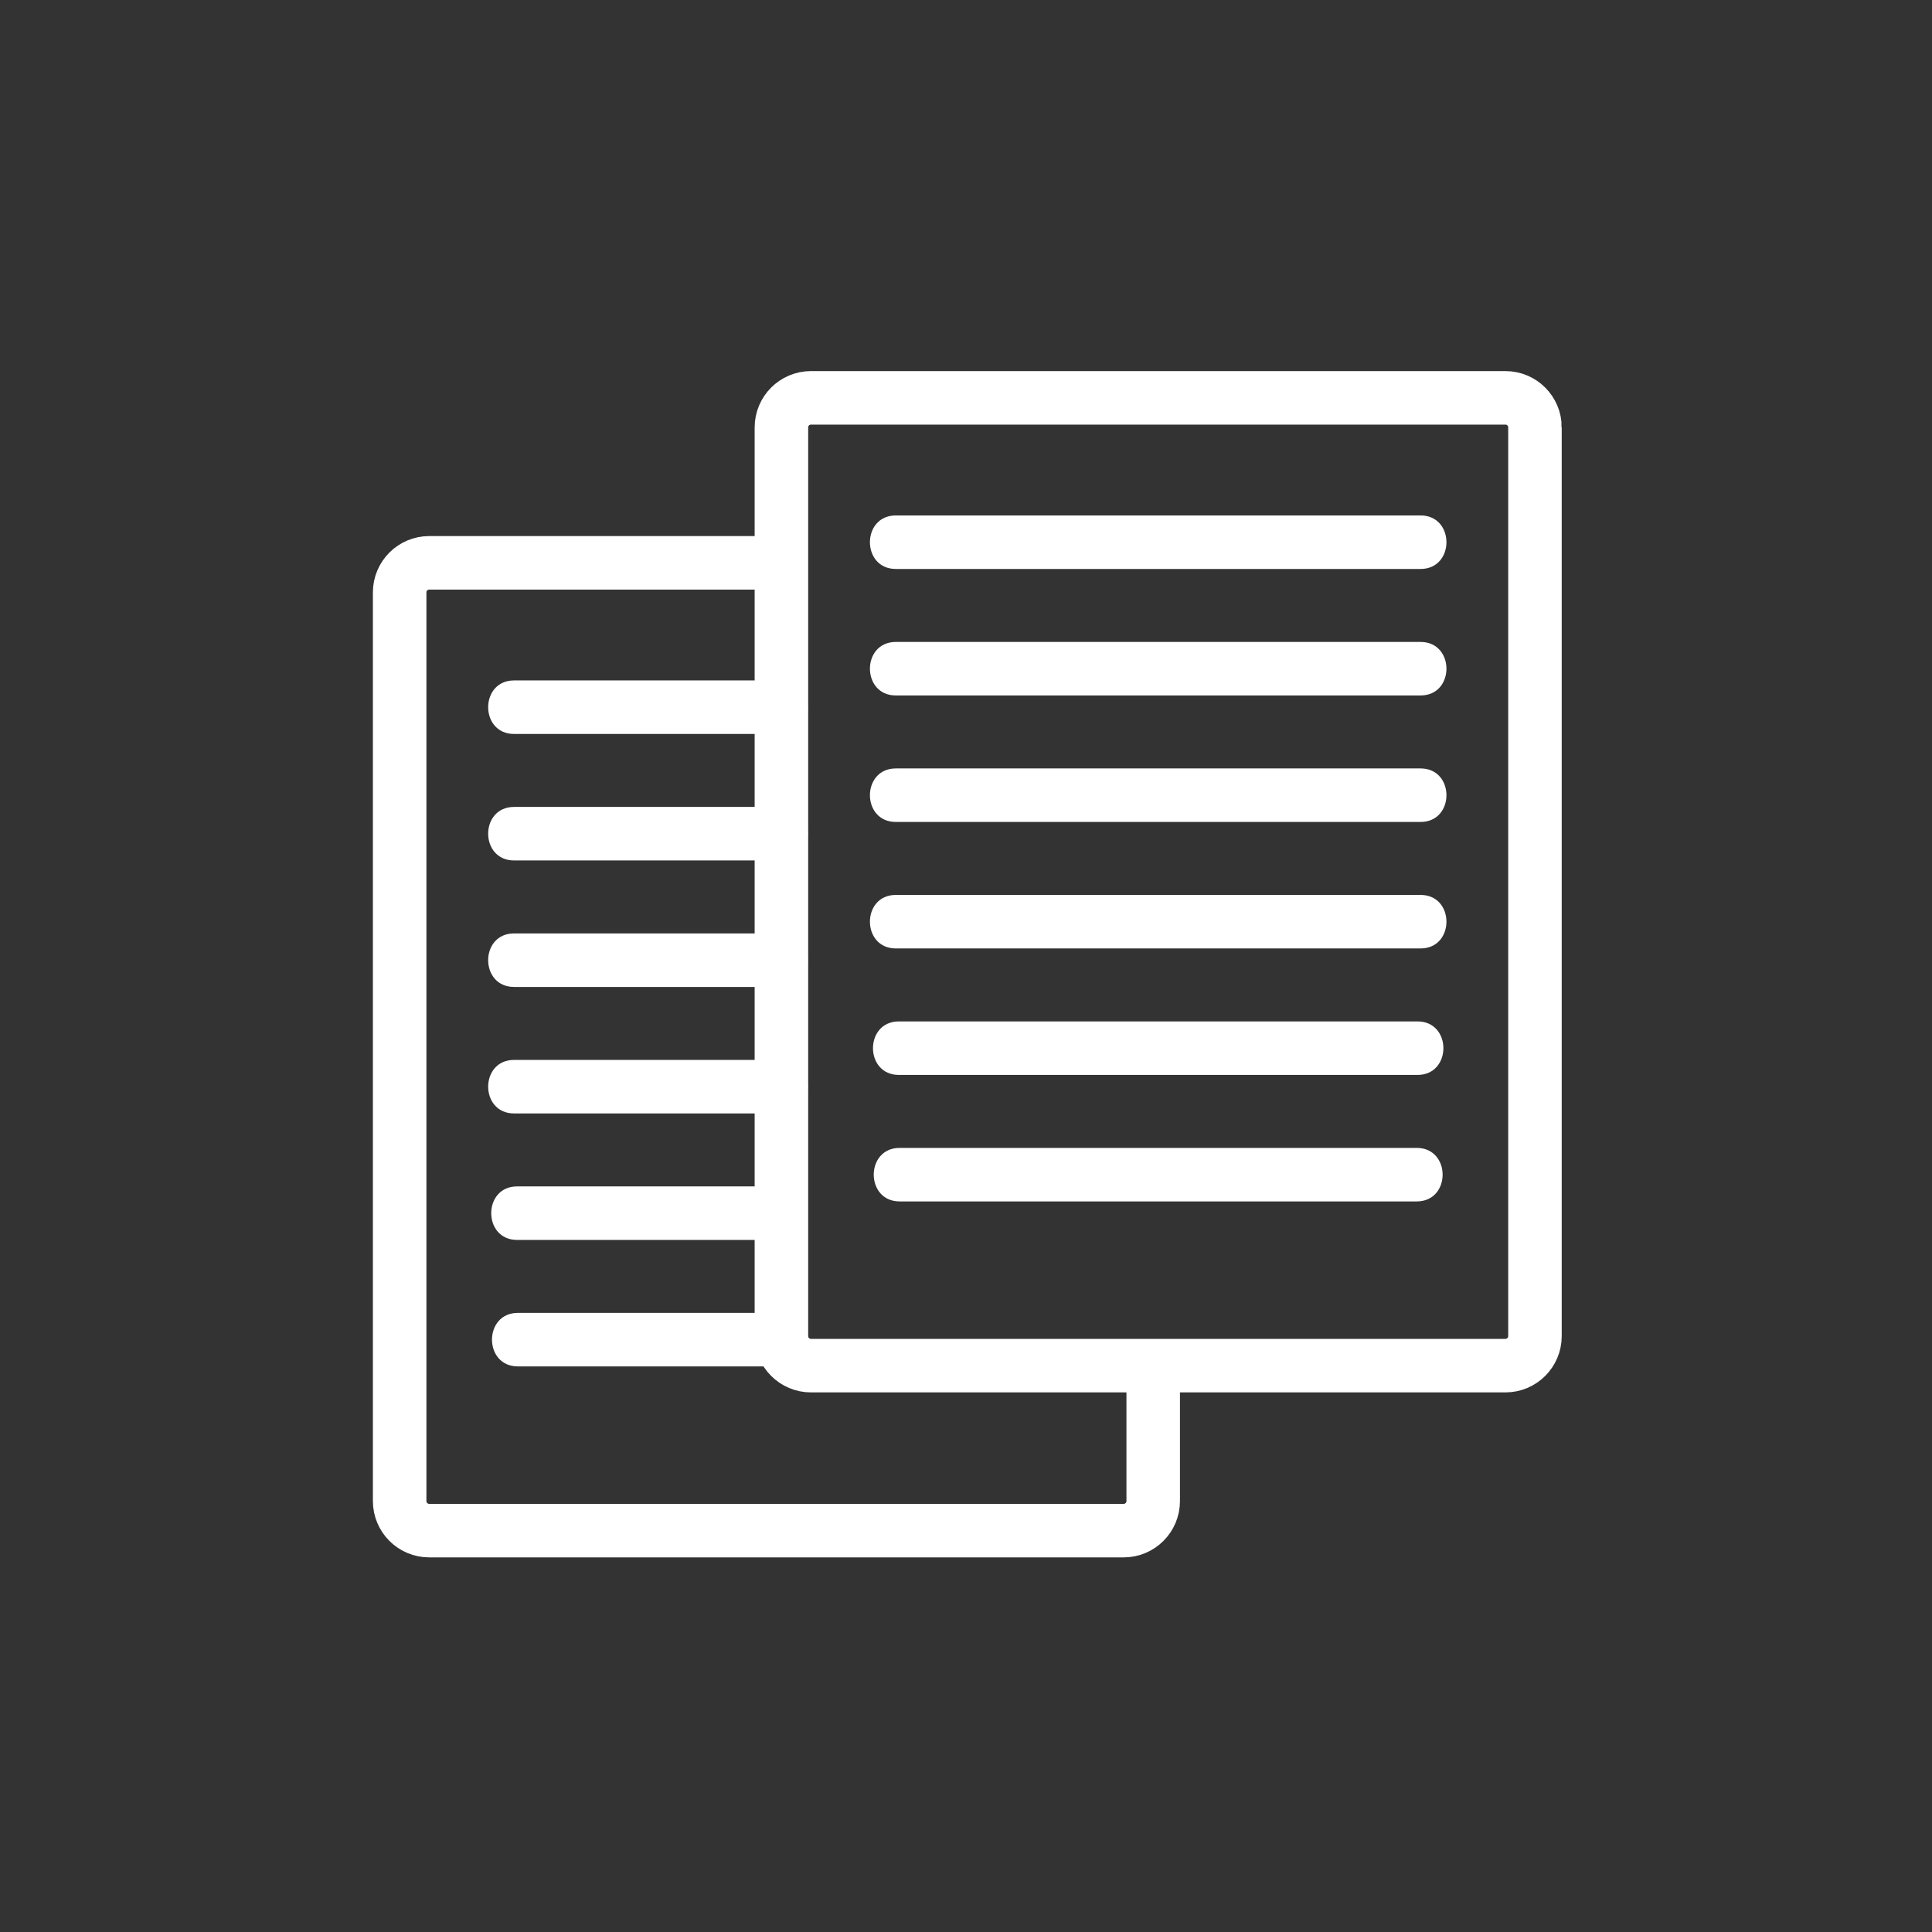 <?xml version="1.0" encoding="iso-8859-1"?>
<!-- Generator: Adobe Illustrator 16.0.0, SVG Export Plug-In . SVG Version: 6.00 Build 0)  -->
<!DOCTYPE svg PUBLIC "-//W3C//DTD SVG 1.1//EN" "http://www.w3.org/Graphics/SVG/1.1/DTD/svg11.dtd">
<svg version="1.1" xmlns="http://www.w3.org/2000/svg" xmlns:xlink="http://www.w3.org/1999/xlink" x="0px" y="0px" width="361px"
	 height="361px" viewBox="0 0 361 361" style="enable-background:new 0 0 361 361;" xml:space="preserve">
<rect x="0" y="0" width="361" height="361" fill="#333333" stroke="none"/>
<g id="edit_x5F_copy">
	<g style="display:none;">
		<path style="display:inline;fill:none;stroke:#FFFFFF;stroke-width:10;stroke-miterlimit:10;" d="M239.098,81.282
			c0-3.562-2.887-6.449-6.447-6.449H81.125c-3.562,0-6.449,2.887-6.449,6.449v198.272c0,3.561,2.887,6.447,6.449,6.447H232.65
			c3.561,0,6.447-2.887,6.447-6.447V81.282z"/>
		<g style="display:inline;">
			<g>
				<path style="fill:#FFFFFF;" d="M99.637,111.333c38.167,0,76.333,0,114.5,0c6.448,0,6.448-10,0-10c-38.167,0-76.333,0-114.5,0
					C93.188,101.333,93.188,111.333,99.637,111.333L99.637,111.333z"/>
			</g>
		</g>
		<g style="display:inline;">
			<g>
				<path style="fill:#FFFFFF;" d="M99.637,166.534c38.167,0,76.333,0,114.5,0c6.448,0,6.448-10,0-10c-38.167,0-76.333,0-114.5,0
					C93.188,156.534,93.188,166.534,99.637,166.534L99.637,166.534z"/>
			</g>
		</g>
		<g style="display:inline;">
			<g>
				<path style="fill:#FFFFFF;" d="M99.637,138.934c38.167,0,76.333,0,114.5,0c6.448,0,6.448-10,0-10c-38.167,0-76.333,0-114.5,0
					C93.188,128.934,93.188,138.934,99.637,138.934L99.637,138.934z"/>
			</g>
		</g>
		<g style="display:inline;">
			<g>
				<path style="fill:#FFFFFF;" d="M99.637,194.133c38.167,0,76.333,0,114.5,0c6.448,0,6.448-10,0-10c-38.167,0-76.333,0-114.5,0
					C93.188,184.133,93.188,194.133,99.637,194.133L99.637,194.133z"/>
			</g>
		</g>
		<g style="display:inline;">
			<g>
				<path style="fill:#FFFFFF;" d="M100.304,221.733c37.722,0,75.445,0,113.167,0c6.448,0,6.448-10,0-10
					c-37.722,0-75.445,0-113.167,0C93.855,211.733,93.855,221.733,100.304,221.733L100.304,221.733z"/>
			</g>
		</g>
		<g style="display:inline;">
			<g>
				<path style="fill:#FFFFFF;" d="M100.471,249.334c37.611,0,75.222,0,112.833,0c6.448,0,6.448-10,0-10
					c-37.611,0-75.222,0-112.833,0C94.022,239.334,94.022,249.334,100.471,249.334L100.471,249.334z"/>
			</g>
		</g>
	</g>
	<g>
		<path style="fill:none;stroke:#FFFFFF;stroke-width:10;stroke-miterlimit:10;" d="M146.009,105.167h-65.81
			c-3.05,0-5.522,2.473-5.522,5.522v169.792c0,3.049,2.473,5.521,5.522,5.521h129.759c3.05,0,5.521-2.472,5.521-5.521v-25.308"/>
		<g>
			<g>
				<path style="fill:#FFFFFF;" d="M96.052,137.142c16.684,0,33.369,0,50.053,0c6.449,0,6.449-10,0-10c-16.684,0-33.369,0-50.053,0
					C89.603,127.142,89.603,137.142,96.052,137.142L96.052,137.142z"/>
			</g>
		</g>
		<g>
			<g>
				<path style="fill:#FFFFFF;" d="M96.052,184.414c16.684,0,33.369,0,50.053,0c6.449,0,6.449-10,0-10c-16.684,0-33.369,0-50.053,0
					C89.603,174.414,89.603,184.414,96.052,184.414L96.052,184.414z"/>
			</g>
		</g>
		<g>
			<g>
				<path style="fill:#FFFFFF;" d="M96.052,160.777c16.684,0,33.369,0,50.053,0c6.449,0,6.449-10,0-10c-16.684,0-33.369,0-50.053,0
					C89.603,150.777,89.603,160.777,96.052,160.777L96.052,160.777z"/>
			</g>
		</g>
		<g>
			<g>
				<path style="fill:#FFFFFF;" d="M96.052,208.049c16.684,0,33.369,0,50.053,0c6.449,0,6.449-10,0-10c-16.684,0-33.369,0-50.053,0
					C89.603,198.049,89.603,208.049,96.052,208.049L96.052,208.049z"/>
			</g>
		</g>
		<g>
			<g>
				<path style="fill:#FFFFFF;" d="M96.623,231.684c16.304,0,32.607,0,48.911,0c6.449,0,6.449-10,0-10c-16.304,0-32.607,0-48.911,0
					C90.174,221.684,90.174,231.684,96.623,231.684L96.623,231.684z"/>
			</g>
		</g>
		<g>
			<g>
				<path style="fill:#FFFFFF;" d="M96.766,255.318c16.208,0,32.417,0,48.625,0c6.449,0,6.449-10,0-10c-16.208,0-32.417,0-48.625,0
					C90.317,245.318,90.317,255.318,96.766,255.318L96.766,255.318z"/>
			</g>
		</g>
	</g>
	<g>
		<path style="fill:none;stroke:#FFFFFF;stroke-width:10;stroke-miterlimit:10;" d="M286.813,79.861c0-3.05-2.473-5.522-5.521-5.522
			H151.532c-3.05,0-5.522,2.473-5.522,5.522v169.792c0,3.049,2.473,5.521,5.522,5.521h129.759c3.049,0,5.521-2.473,5.521-5.521
			V79.861z"/>
		<g>
			<g>
				<path style="fill:#FFFFFF;" d="M167.385,106.313c32.685,0,65.368,0,98.053,0c6.448,0,6.448-10,0-10c-32.685,0-65.368,0-98.053,0
					C160.936,96.313,160.936,106.313,167.385,106.313L167.385,106.313z"/>
			</g>
		</g>
		<g>
			<g>
				<path style="fill:#FFFFFF;" d="M167.385,153.585c32.685,0,65.368,0,98.053,0c6.448,0,6.448-10,0-10c-32.685,0-65.368,0-98.053,0
					C160.936,143.585,160.936,153.585,167.385,153.585L167.385,153.585z"/>
			</g>
		</g>
		<g>
			<g>
				<path style="fill:#FFFFFF;" d="M167.385,129.949c32.685,0,65.368,0,98.053,0c6.448,0,6.448-10,0-10c-32.685,0-65.368,0-98.053,0
					C160.936,119.949,160.936,129.949,167.385,129.949L167.385,129.949z"/>
			</g>
		</g>
		<g>
			<g>
				<path style="fill:#FFFFFF;" d="M167.385,177.22c32.685,0,65.368,0,98.053,0c6.448,0,6.448-10,0-10c-32.685,0-65.368,0-98.053,0
					C160.936,167.22,160.936,177.22,167.385,177.22L167.385,177.22z"/>
			</g>
		</g>
		<g>
			<g>
				<path style="fill:#FFFFFF;" d="M167.956,200.854c32.304,0,64.608,0,96.912,0c6.448,0,6.448-10,0-10c-32.304,0-64.607,0-96.912,0
					C161.507,190.854,161.507,200.854,167.956,200.854L167.956,200.854z"/>
			</g>
		</g>
		<g>
			<g>
				<path style="fill:#FFFFFF;" d="M168.099,224.49c32.208,0,64.416,0,96.624,0c6.448,0,6.448-10,0-10c-32.208,0-64.416,0-96.624,0
					C161.65,214.49,161.65,224.49,168.099,224.49L168.099,224.49z"/>
			</g>
		</g>
	</g>
</g>
<g id="Ebene_1">
</g>
</svg>
